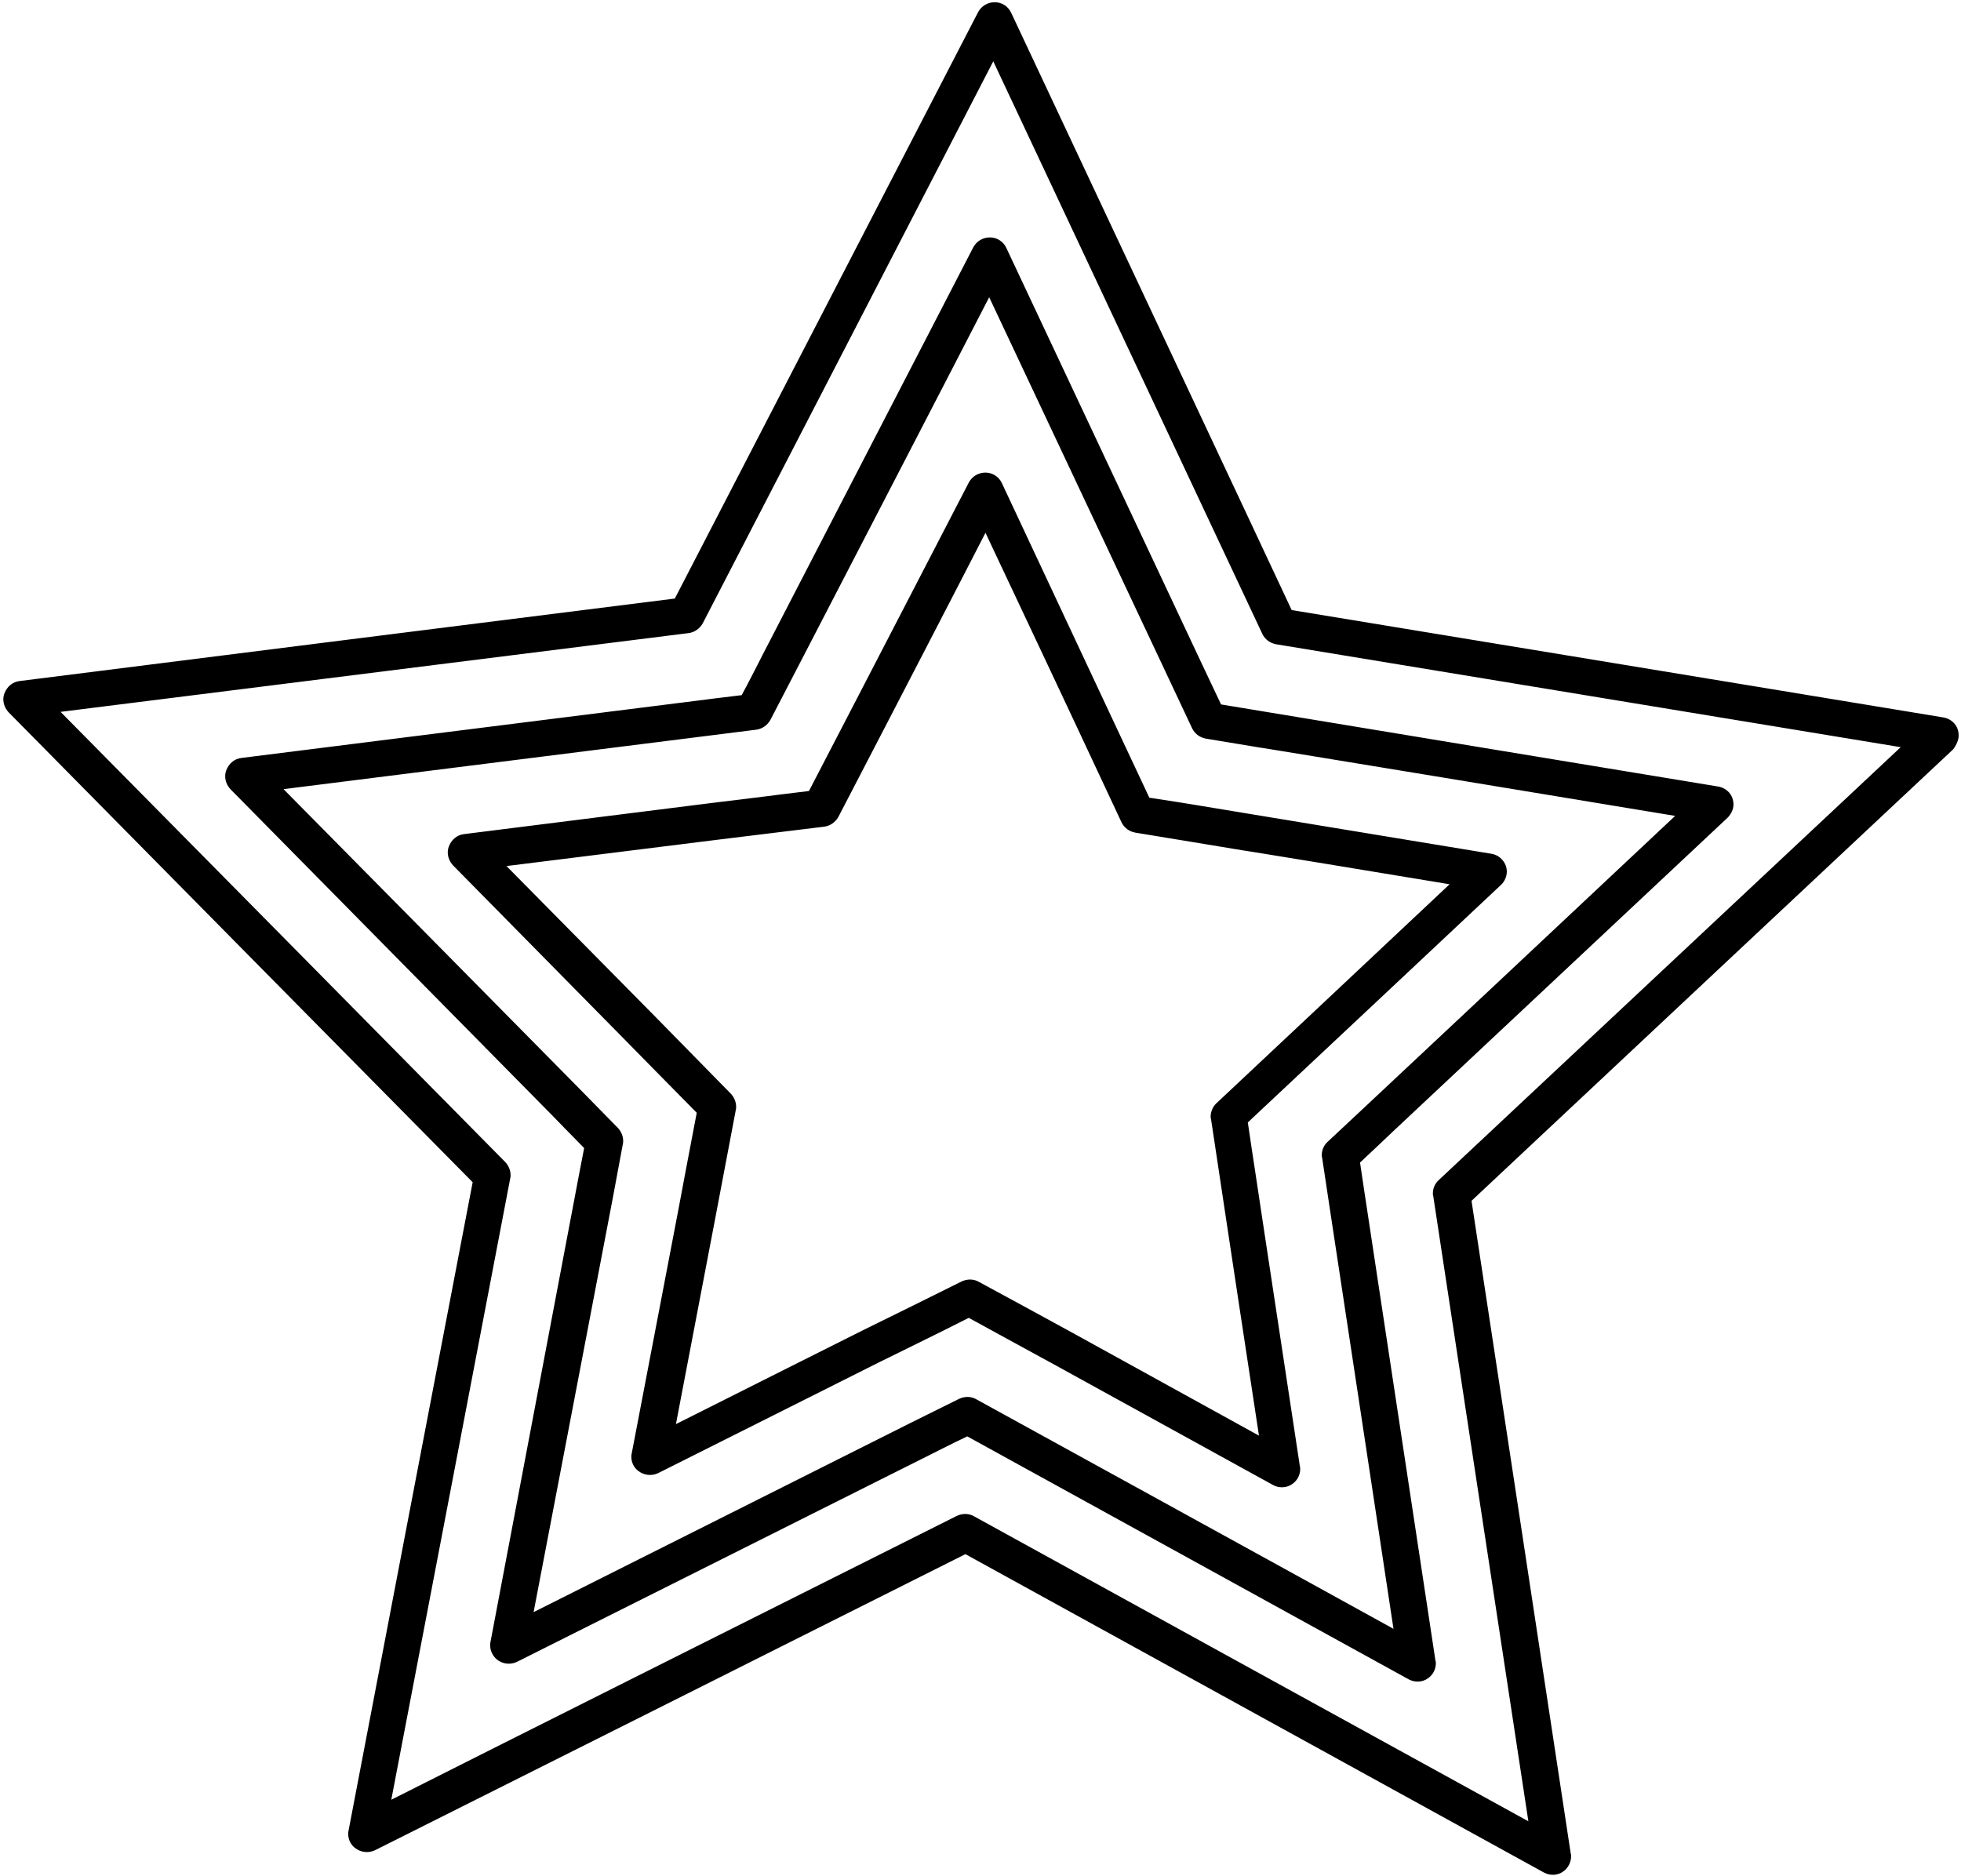 <?xml version="1.0" encoding="UTF-8"?>
<svg width="209px" height="200px" viewBox="0 0 209 200" version="1.1" xmlns="http://www.w3.org/2000/svg" xmlns:xlink="http://www.w3.org/1999/xlink">
    <!-- Generator: Sketch 56.3 (81716) - https://sketch.com -->
    <title>1</title>
    <desc>Created with Sketch.</desc>
    <g id="Page-1" stroke="none" stroke-width="1" fill="none" fill-rule="evenodd">
        <g id="1" fill="#000000" fill-rule="nonzero">
            <path d="M128.04,70.653 L107.248,26.416 C106.931,25.743 106.257,25.307 105.505,25.307 C104.752,25.307 104.079,25.703 103.723,26.376 L81.267,69.822 C81.267,69.822 79.723,72.871 79.05,74.099 C77.663,74.257 74.257,74.693 74.257,74.693 L25.743,80.792 C24.99,80.871 24.396,81.386 24.119,82.099 C24.04,82.297 24,82.535 24,82.733 C24,83.248 24.198,83.723 24.554,84.119 L58.891,118.931 C58.891,118.931 61.267,121.386 62.257,122.376 C61.98,123.762 61.347,127.129 61.347,127.129 L52.277,175.01 C52.238,175.129 52.238,175.248 52.238,175.366 C52.238,175.96 52.515,176.554 53.03,176.95 C53.624,177.386 54.416,177.465 55.089,177.149 L98.772,155.248 C98.772,155.248 101.822,153.703 103.089,153.109 C104.317,153.782 150.139,179.01 150.139,179.01 C150.812,179.366 151.604,179.327 152.198,178.891 C152.713,178.535 153.03,177.941 153.03,177.307 C153.03,177.228 153.03,177.109 152.99,177.03 L145.663,128.673 C145.663,128.673 145.149,125.307 144.95,123.921 C145.98,122.97 148.475,120.594 148.475,120.594 L184.119,87.168 C184.515,86.772 184.752,86.257 184.752,85.743 C184.752,85.545 184.713,85.347 184.673,85.188 C184.475,84.475 183.842,83.96 183.129,83.842 C183.129,83.842 131.525,75.327 130.139,75.089 C129.505,73.743 128.04,70.653 128.04,70.653 Z M178.535,86.97 C173.663,91.564 145.782,117.703 145.782,117.703 L141.505,121.703 C141.109,122.059 140.871,122.574 140.871,123.129 C140.871,123.208 140.871,123.327 140.911,123.406 L141.782,129.188 C141.782,129.188 147.525,167.01 148.515,173.624 C142.653,170.376 104.04,149.149 104.04,149.149 C103.485,148.832 102.812,148.832 102.218,149.109 L97.03,151.683 C97.03,151.683 62.851,168.832 56.871,171.842 C58.139,165.267 65.307,127.723 65.307,127.723 L66.376,121.98 C66.416,121.861 66.416,121.743 66.416,121.624 C66.416,121.109 66.218,120.634 65.861,120.238 L61.782,116.079 C61.782,116.079 34.931,88.871 30.218,84.119 C36.871,83.287 80.594,77.782 80.594,77.782 C81.228,77.703 81.782,77.307 82.099,76.752 L84.792,71.564 C84.792,71.564 102.376,37.624 105.426,31.683 C108.277,37.743 124.554,72.317 124.554,72.317 L127.05,77.624 C127.327,78.218 127.881,78.614 128.515,78.733 L134.257,79.683 C134.178,79.644 171.921,85.861 178.535,86.97 Z M122.495,85.03 C121.901,83.762 117.98,75.406 117.98,75.406 L106.772,51.485 C106.455,50.812 105.782,50.376 105.03,50.376 C104.277,50.376 103.604,50.772 103.248,51.446 L91.129,74.851 L88.436,80.04 C88.436,80.04 86.851,83.089 86.218,84.317 C84.832,84.475 81.426,84.911 81.426,84.911 C81.426,84.911 81.426,84.911 81.426,84.911 L75.604,85.624 L49.465,88.911 C48.713,88.99 48.119,89.505 47.842,90.218 C47.762,90.416 47.723,90.653 47.723,90.851 C47.723,91.366 47.921,91.842 48.277,92.238 L66.812,111.05 C66.812,111.05 73.267,117.624 74.257,118.614 C73.98,120 72.277,129.069 72.277,129.069 L67.327,154.931 C67.287,155.05 67.287,155.168 67.287,155.287 C67.287,155.881 67.564,156.475 68.079,156.832 C68.673,157.267 69.465,157.347 70.139,157.03 L93.743,145.188 L98.97,142.614 C98.97,142.614 102.02,141.109 103.248,140.475 C104.475,141.149 107.446,142.772 107.446,142.772 L112.594,145.584 L135.683,158.297 C136.317,158.653 137.149,158.614 137.743,158.178 C138.257,157.822 138.574,157.228 138.574,156.594 C138.574,156.515 138.574,156.396 138.535,156.277 L134.574,130.178 L133.703,124.396 C133.703,124.396 133.188,121.03 132.99,119.644 C134.02,118.693 159.96,94.337 159.96,94.337 C160.356,93.98 160.594,93.426 160.594,92.911 C160.594,92.713 160.554,92.515 160.515,92.356 C160.277,91.644 159.683,91.129 158.97,91.01 L133.03,86.733 L127.287,85.782 C127.287,85.782 123.881,85.228 122.495,85.03 Z M154.495,94.257 C150.337,98.178 129.663,117.584 129.663,117.584 C129.267,117.941 129.03,118.495 129.03,119.01 C129.03,119.089 129.03,119.208 129.069,119.287 L129.941,125.069 L130.812,130.851 C130.812,130.851 133.307,147.366 134.178,153.03 C129.149,150.257 114.574,142.218 114.574,142.218 L109.426,139.406 L104.317,136.634 C103.762,136.317 103.089,136.317 102.495,136.594 L97.307,139.168 L92.079,141.743 C92.079,141.743 77.149,149.228 72.04,151.802 C73.109,146.178 76.238,129.822 76.238,129.822 L78.416,118.337 C78.455,118.218 78.455,118.099 78.455,117.98 C78.455,117.465 78.257,116.99 77.901,116.594 L69.743,108.277 C69.743,108.277 58.02,96.396 53.98,92.317 C59.683,91.604 76.198,89.545 76.198,89.545 L82.02,88.832 L87.842,88.119 C88.475,88.04 89.03,87.644 89.347,87.089 L92.04,81.901 L94.733,76.713 C94.733,76.713 102.416,61.901 105.03,56.792 C107.485,61.98 114.574,77.069 114.574,77.069 L119.525,87.644 C119.802,88.238 120.356,88.634 120.99,88.752 L126.772,89.703 L132.515,90.653 C132.396,90.614 148.832,93.307 154.495,94.257 Z M208.752,78.376 C208.752,78.178 208.713,77.98 208.673,77.822 C208.475,77.109 207.842,76.594 207.129,76.475 C207.129,76.475 139.644,65.347 137.663,65.03 C136.832,63.208 107.762,1.347 107.762,1.347 C107.446,0.673 106.772,0.238 106.02,0.238 C105.267,0.238 104.594,0.634 104.238,1.307 C104.238,1.307 72.832,62.059 71.921,63.802 C69.941,64.04 2.099,72.594 2.099,72.594 C1.347,72.673 0.752,73.188 0.475,73.901 C0.396,74.099 0.356,74.337 0.356,74.535 C0.356,75.05 0.554,75.525 0.911,75.921 C0.911,75.921 48.95,124.594 50.376,126.02 C49.98,128 37.149,195.129 37.149,195.129 C37.109,195.248 37.109,195.366 37.109,195.485 C37.109,196.079 37.386,196.673 37.901,197.03 C38.495,197.465 39.287,197.545 39.96,197.228 C39.96,197.228 101.109,166.574 102.891,165.663 C104.634,166.614 164.554,199.604 164.554,199.604 C165.228,199.96 166.02,199.921 166.614,199.485 C167.129,199.129 167.446,198.495 167.446,197.861 C167.446,197.782 167.446,197.663 167.406,197.584 C167.406,197.584 157.149,129.98 156.832,128 C158.297,126.614 208.158,79.881 208.158,79.881 C208.515,79.406 208.752,78.891 208.752,78.376 Z M153.347,125.782 C152.95,126.139 152.713,126.653 152.713,127.208 C152.713,127.287 152.713,127.406 152.752,127.485 C152.752,127.485 161.822,187.168 162.891,194.139 C156.673,190.733 103.802,161.624 103.802,161.624 C103.248,161.307 102.574,161.307 101.98,161.584 C101.98,161.584 48,188.634 41.703,191.842 C43.05,184.871 54.376,125.624 54.376,125.624 C54.416,125.505 54.416,125.386 54.416,125.267 C54.416,124.752 54.218,124.277 53.861,123.881 C53.861,123.881 11.446,80.911 6.455,75.881 C13.465,75.01 73.386,67.485 73.386,67.485 C74.02,67.406 74.574,67.01 74.891,66.455 C74.891,66.455 102.614,12.832 105.861,6.535 C108.871,12.95 134.535,67.564 134.535,67.564 C134.812,68.158 135.366,68.554 136,68.673 C136,68.673 195.564,78.495 202.574,79.644 C197.386,84.515 153.347,125.782 153.347,125.782 Z" id="Shape"></path>
        </g>
    </g>
</svg>